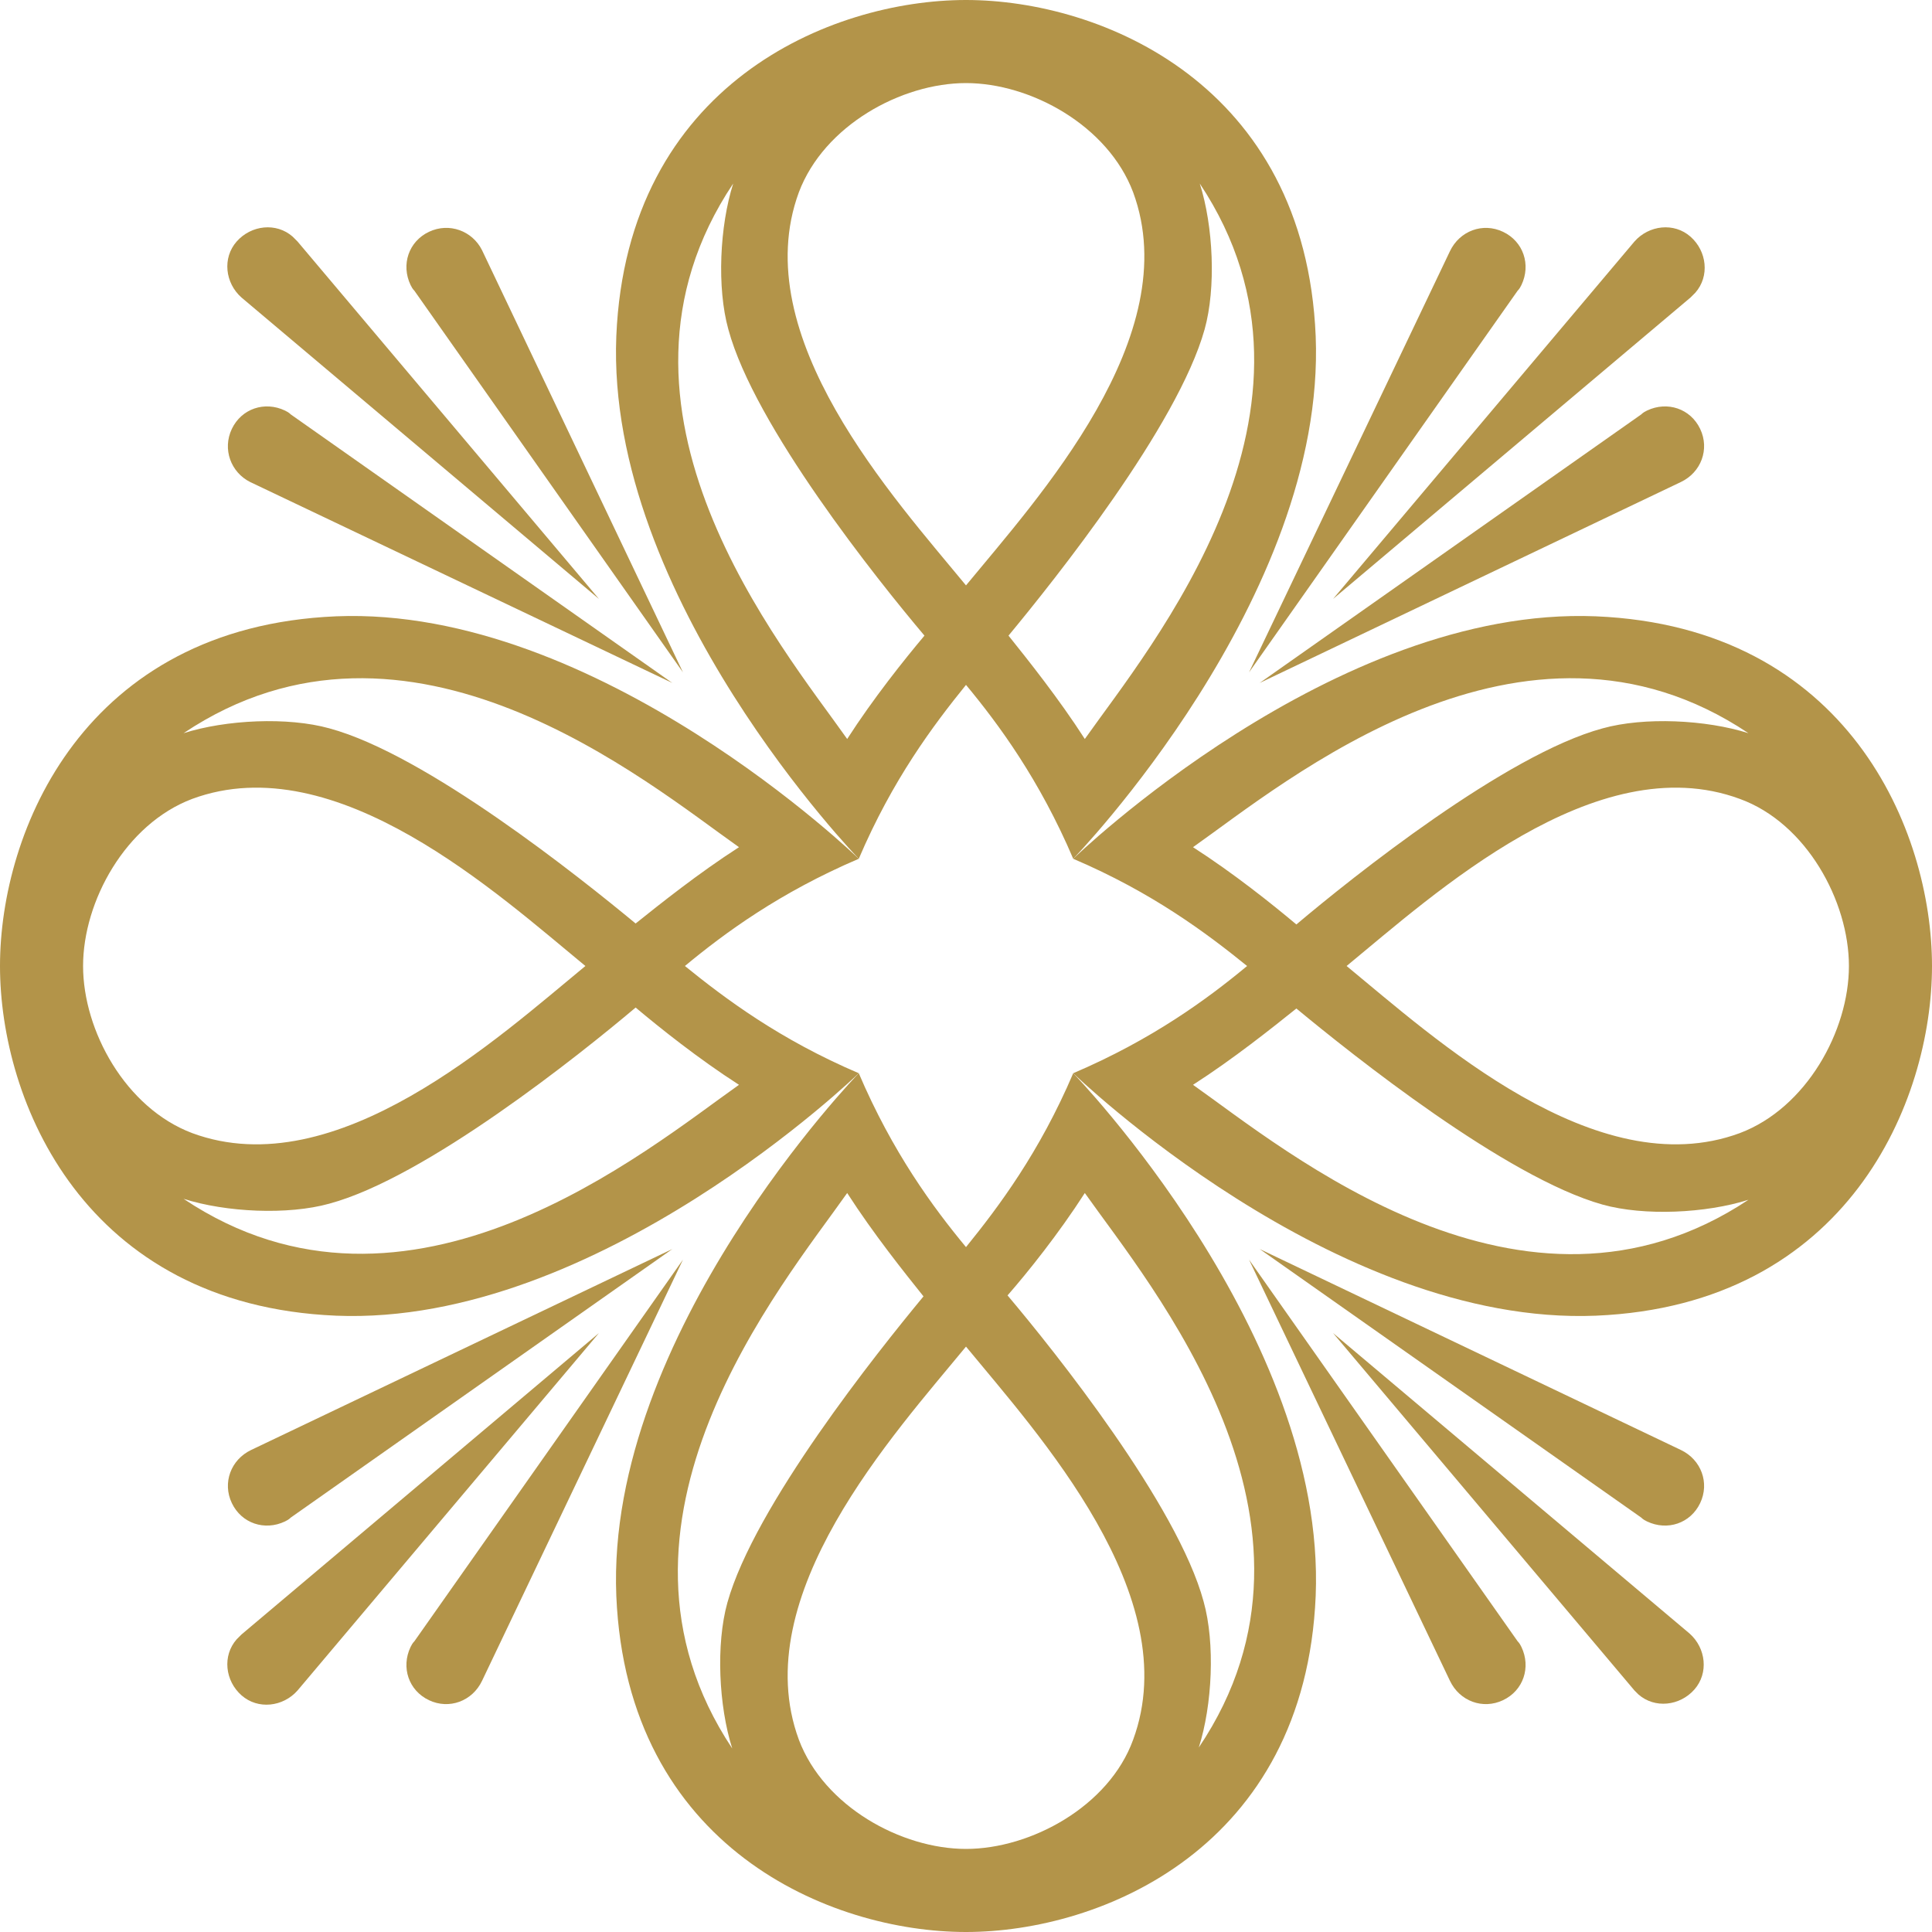 <svg width="200" height="200" viewBox="0 0 200 200" fill="none" xmlns="http://www.w3.org/2000/svg">
<path d="M34.8 63.8C8.7 64.9 0 86 0 100C0 114 8.7 135.1 34.8 136.2C61.9 137.3 88.9 111.1 88.9 111.1C80.7 107.6 75.1 103.4 70.9 100C75 96.6 80.7 92.4 88.9 88.9C88.9 88.9 61.9 62.7 34.8 63.8ZM76.5 112.3C67 119 42.3 139.7 19 124.1C23.4 125.5 29.8 125.8 34.1 124.6C44.1 121.9 60 109.2 65.8 104.3C68.3 106.4 72.3 109.6 76.5 112.3ZM19.9 117.3C13 114.7 8.6 106.7 8.6 100C8.6 93.3 13 85.3 19.9 82.7C34.8 77.2 51.6 92.6 60.6 100C51.6 107.4 34.8 122.8 19.9 117.3ZM76.5 87.7C72.3 90.4 68.3 93.6 65.8 95.6C60 90.8 44.1 78.1 34.1 75.4C29.8 74.2 23.4 74.5 19 75.9C42.3 60.3 67 81 76.5 87.7Z" fill="#B39449"/>
<path d="M165.2 136.2C191.3 135.1 200 114 200 100C200 86 191.3 64.9 165.2 63.8C138.1 62.7 111.1 88.9 111.1 88.9C119.3 92.4 124.9 96.6 129.1 100C125 103.4 119.3 107.6 111.1 111.1C111.1 111.1 138.1 137.3 165.2 136.2ZM123.5 87.7C133 81 157.7 60.3 181 75.9C176.6 74.5 170.2 74.2 165.9 75.4C155.9 78.1 140 90.8 134.2 95.7C131.7 93.6 127.7 90.4 123.5 87.7ZM180.1 82.7C187 85.2 191.4 93.3 191.4 100C191.4 106.7 187 114.7 180.1 117.3C165.2 122.8 148.4 107.4 139.4 100C148.4 92.6 165.2 77.2 180.1 82.7ZM123.5 112.3C127.7 109.6 131.7 106.4 134.2 104.4C140 109.2 155.9 121.9 165.9 124.7C170.2 125.9 176.6 125.6 181 124.2C157.7 139.7 133 119 123.5 112.3Z" fill="#B39449"/>
<path d="M136.2 34.8C135.1 8.7 114 0 100 0C86 0 64.9 8.7 63.8 34.8C62.7 61.9 88.9 88.9 88.9 88.9C92.4 80.7 96.6 75.1 100 70.9C103.4 75 107.6 80.7 111.1 88.9C111.1 88.9 137.3 61.9 136.2 34.8ZM87.7 76.5C81 67 60.3 42.3 75.9 19C74.5 23.4 74.2 29.8 75.4 34.1C78.1 44.1 90.8 60 95.7 65.8C93.6 68.3 90.4 72.3 87.7 76.5ZM82.7 19.9C85.3 13 93.3 8.6 100 8.6C106.7 8.6 114.7 13 117.3 19.9C122.8 34.8 107.4 51.6 100 60.6C92.6 51.6 77.2 34.8 82.7 19.9ZM112.3 76.5C109.6 72.3 106.4 68.3 104.4 65.8C109.2 60 121.9 44.1 124.7 34.1C125.9 29.8 125.6 23.4 124.2 19C139.7 42.3 119 67 112.3 76.5Z" fill="#B39449"/>
<path d="M63.8 165.2C64.9 191.3 86 200 100 200C114 200 135.1 191.3 136.2 165.2C137.3 138.1 111.1 111.1 111.1 111.1C107.6 119.3 103.4 124.9 100 129.1C96.6 125 92.4 119.3 88.9 111.1C88.9 111.1 62.7 138.1 63.8 165.2ZM112.3 123.5C119 133 139.8 157.6 124.1 180.9C125.5 176.5 125.8 170.1 124.6 165.8C121.9 155.8 109.2 139.9 104.3 134.1C106.4 131.7 109.6 127.7 112.3 123.5ZM117.3 180.1C114.8 187 106.7 191.4 100 191.4C93.3 191.4 85.3 187 82.7 180.1C77.2 165.2 92.6 148.4 100 139.4C107.4 148.4 122.8 165.2 117.3 180.1ZM87.7 123.5C90.4 127.7 93.6 131.7 95.6 134.2C90.8 140 78.1 155.9 75.3 165.9C74.1 170.2 74.4 176.6 75.8 181C60.3 157.7 81 133 87.7 123.5Z" fill="#B39449"/>
<path d="M175 30.8L138 62L169.2 25C170.7 23.3 173.3 23 175 24.5C176.7 26 177 28.6 175.5 30.3C175.3 30.5 175.1 30.7 175 30.8Z" fill="#B39449"/>
<path d="M176 44.4C175 42.3 172.6 41.5 170.5 42.5C170.3 42.6 170.1 42.7 169.9 42.9L130.4 70.7L174 49.9C176.1 48.9 177 46.5 176 44.4Z" fill="#B39449"/>
<path d="M155.6 24C157.7 25 158.5 27.4 157.5 29.5C157.4 29.7 157.3 29.9 157.1 30.1L129.3 69.6L150.1 26C151.1 23.9 153.5 23 155.6 24Z" fill="#B39449"/>
<path d="M25 169.2L62 138L30.8 175C29.3 176.7 26.7 177 25 175.5C23.3 174 23 171.4 24.5 169.7C24.7 169.5 24.9 169.3 25 169.2Z" fill="#B39449"/>
<path d="M24 155.6C25 157.7 27.4 158.5 29.5 157.5C29.7 157.4 29.9 157.3 30.1 157.1L69.6 129.3L26 150.1C23.9 151.1 23 153.5 24 155.6Z" fill="#B39449"/>
<path d="M44.4 176C42.3 175 41.5 172.6 42.5 170.5C42.6 170.3 42.7 170.1 42.9 169.9L70.7 130.4L49.9 174C48.9 176.1 46.5 177 44.4 176Z" fill="#B39449"/>
<path d="M169.2 175L138 138L174.9 169.1C176.6 170.6 176.9 173.2 175.4 174.9C173.9 176.6 171.3 176.9 169.6 175.4C169.5 175.3 169.3 175.1 169.2 175Z" fill="#B39449"/>
<path d="M155.6 176C157.7 175 158.5 172.6 157.5 170.5C157.4 170.3 157.3 170.1 157.1 169.9L129.3 130.4L150.1 174C151.1 176.1 153.5 177 155.6 176Z" fill="#B39449"/>
<path d="M176 155.6C175 157.7 172.6 158.5 170.5 157.5C170.3 157.4 170.1 157.3 169.9 157.1L130.4 129.3L174 150.1C176.1 151.1 177 153.5 176 155.6Z" fill="#B39449"/>
<path d="M30.8 25L62 62L25 30.8C23.3 29.3 23 26.7 24.5 25C26 23.3 28.6 23 30.3 24.5C30.5 24.7 30.7 24.9 30.8 25Z" fill="#B39449"/>
<path d="M44.4 24C42.3 25 41.5 27.4 42.5 29.5C42.6 29.7 42.7 29.9 42.9 30.1L70.7 69.6L49.9 25.9C48.9 23.9 46.5 23 44.4 24Z" fill="#B39449"/>
<path d="M24 44.4C25 42.3 27.4 41.5 29.5 42.5C29.7 42.6 29.9 42.7 30.1 42.9L69.6 70.7L25.9 49.9C23.9 48.9 23 46.5 24 44.4Z" fill="#B39449"/>
</svg>
